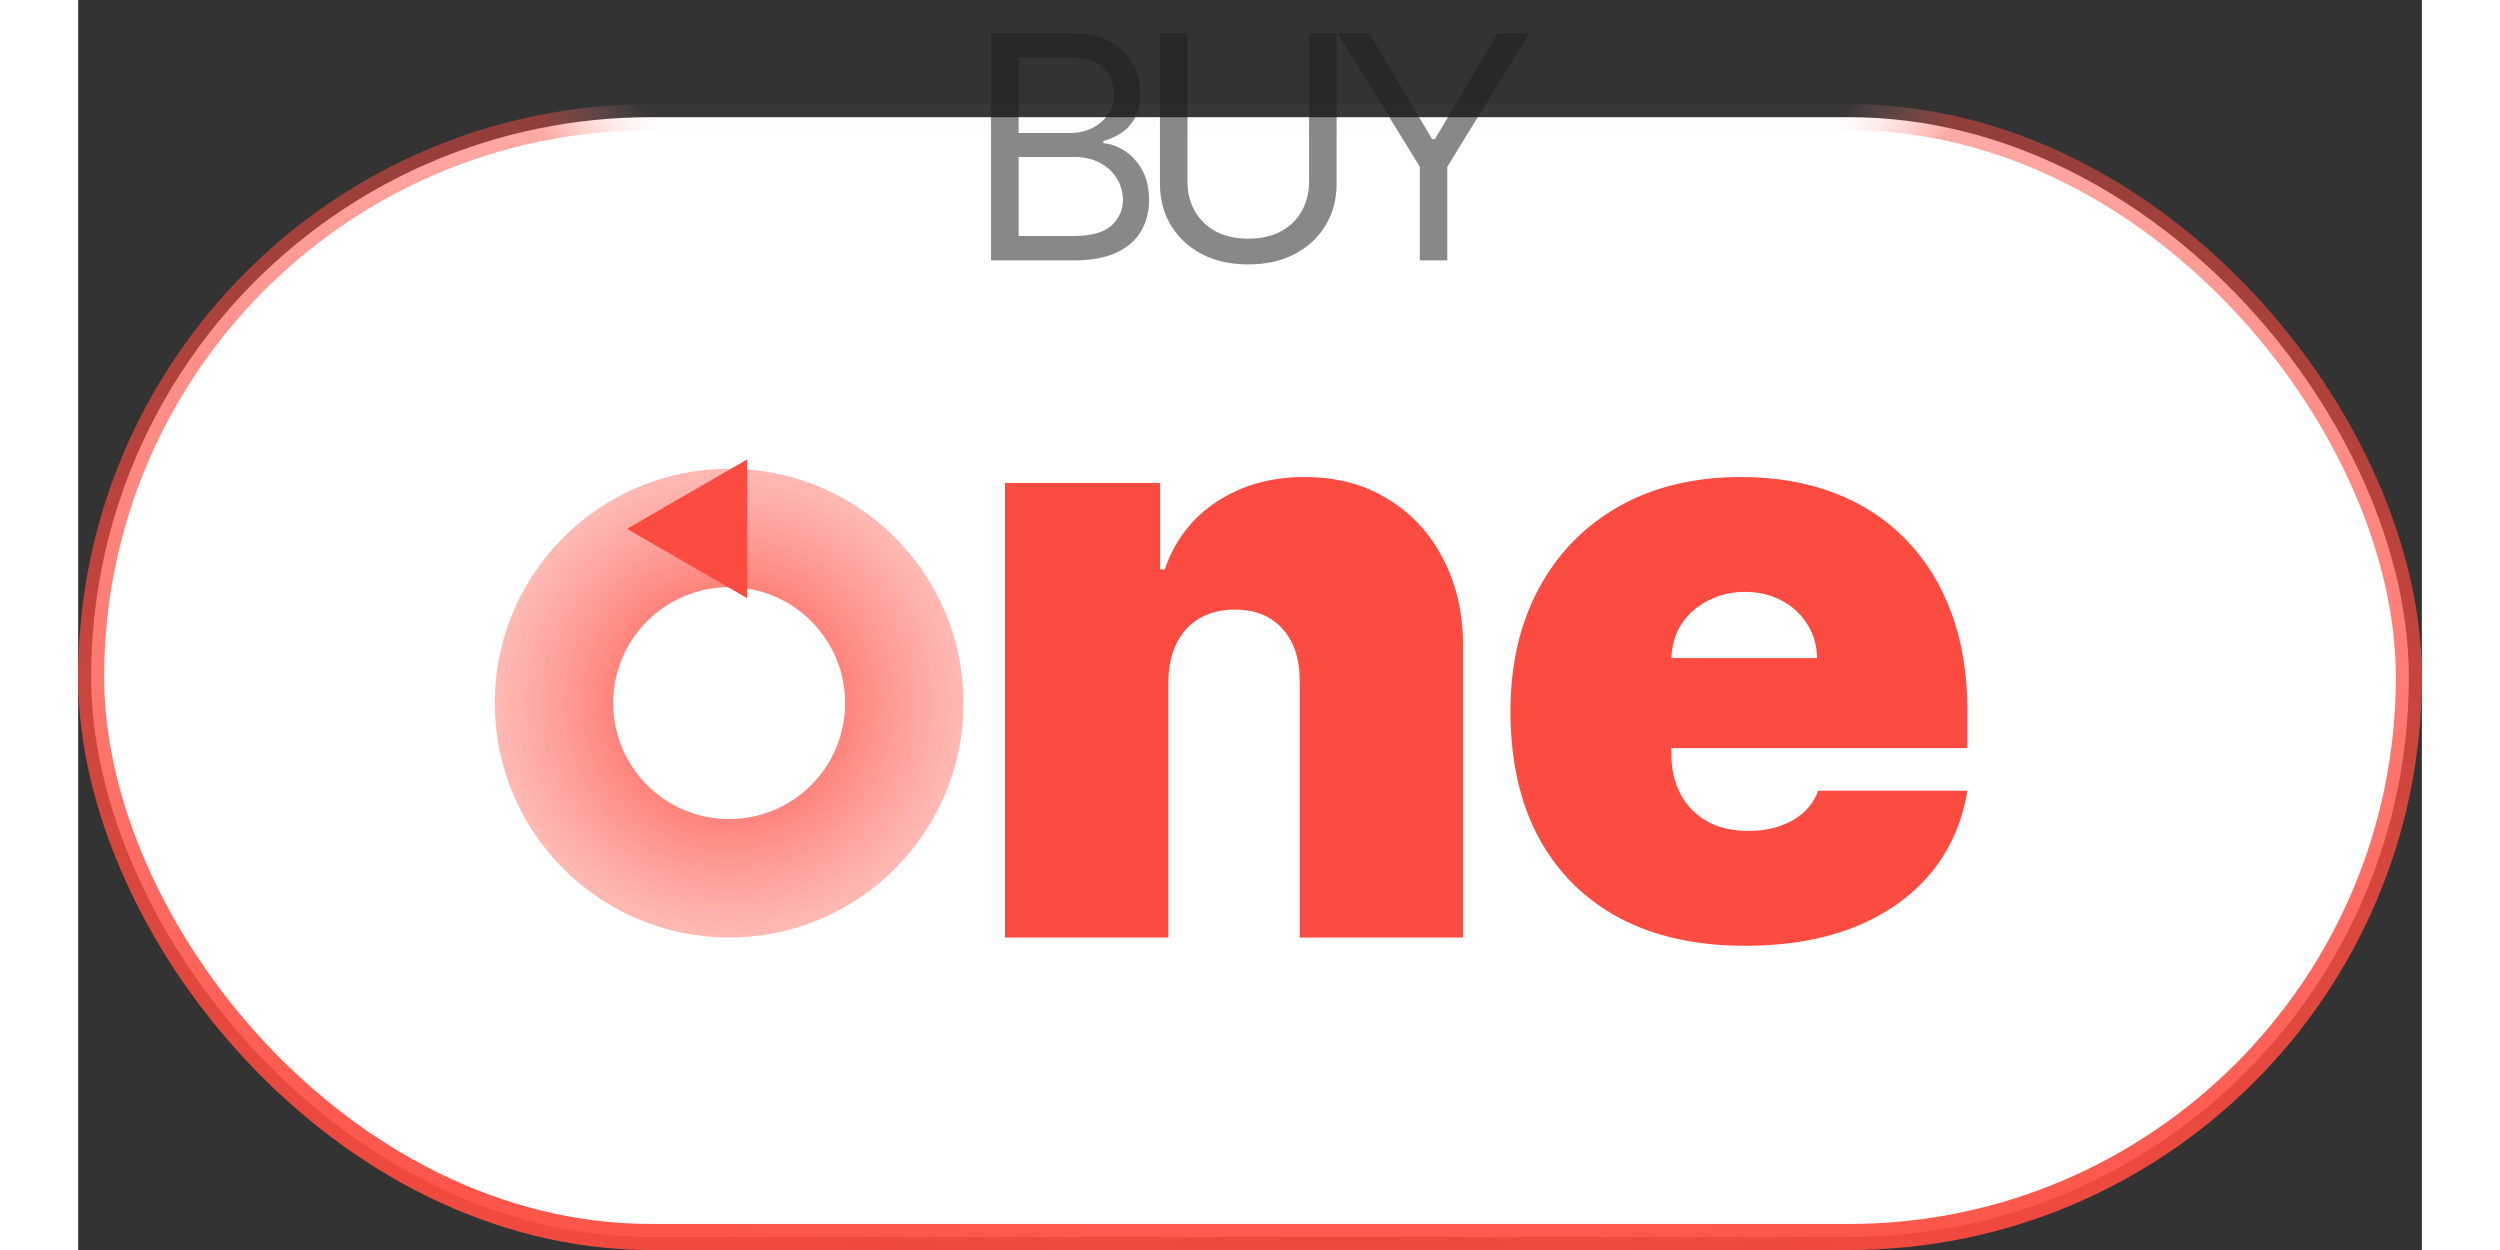 <svg width="60" height="30" viewBox="0 0 45 24" fill="none" xmlns="http://www.w3.org/2000/svg">
<rect x="0" y="0" width="45" height="24" fill="#333333" stroke="none"/>
<rect x="0.25" y="2.25" width="44.5" height="21.5" rx="10.75" fill="white"/>
<rect x="0.25" y="2.25" width="44.5" height="21.5" rx="10.75" stroke="url(#paint0_radial_1202_1586)" stroke-width="0.5"/>
<path d="M17 13.5C17 15.985 14.985 18 12.5 18C10.015 18 8 15.985 8 13.5C8 11.015 10.015 9 12.5 9C14.985 9 17 11.015 17 13.5ZM10.274 13.5C10.274 14.73 11.27 15.726 12.5 15.726C13.73 15.726 14.726 14.73 14.726 13.5C14.726 12.27 13.73 11.274 12.5 11.274C11.27 11.274 10.274 12.27 10.274 13.5Z" fill="url(#paint1_angular_1202_1586)"/>
<path d="M10.539 10.154L12.846 11.486V8.821L10.539 10.154Z" fill="#FC4B40"/>
<path d="M20.932 13.091V18H17.796V9.273H20.773V10.932H20.864C21.053 10.379 21.386 9.945 21.864 9.631C22.345 9.316 22.905 9.159 23.546 9.159C24.163 9.159 24.699 9.301 25.153 9.585C25.612 9.866 25.966 10.252 26.216 10.744C26.47 11.237 26.595 11.799 26.591 12.432V18H23.454V13.091C23.458 12.659 23.349 12.32 23.125 12.074C22.905 11.828 22.599 11.704 22.204 11.704C21.947 11.704 21.722 11.761 21.528 11.875C21.339 11.985 21.193 12.144 21.091 12.352C20.989 12.557 20.936 12.803 20.932 13.091ZM32.001 18.159C31.069 18.159 30.266 17.981 29.592 17.625C28.922 17.265 28.404 16.75 28.041 16.079C27.681 15.405 27.501 14.598 27.501 13.659C27.501 12.758 27.683 11.97 28.047 11.296C28.41 10.621 28.923 10.097 29.586 9.722C30.249 9.347 31.031 9.159 31.933 9.159C32.592 9.159 33.188 9.261 33.723 9.466C34.257 9.67 34.713 9.968 35.092 10.358C35.471 10.744 35.762 11.214 35.967 11.767C36.172 12.32 36.274 12.943 36.274 13.636V14.364H28.478V12.636H33.387C33.384 12.386 33.319 12.167 33.194 11.977C33.073 11.784 32.908 11.634 32.7 11.528C32.495 11.419 32.262 11.364 32.001 11.364C31.747 11.364 31.514 11.419 31.302 11.528C31.09 11.634 30.92 11.782 30.791 11.972C30.666 12.161 30.599 12.383 30.592 12.636V14.5C30.592 14.78 30.651 15.03 30.768 15.25C30.886 15.47 31.054 15.642 31.274 15.767C31.493 15.892 31.759 15.954 32.069 15.954C32.285 15.954 32.482 15.924 32.66 15.864C32.842 15.803 32.997 15.716 33.126 15.602C33.255 15.485 33.349 15.345 33.41 15.182H36.274C36.175 15.788 35.942 16.314 35.575 16.761C35.208 17.204 34.721 17.549 34.115 17.796C33.512 18.038 32.808 18.159 32.001 18.159Z" fill="#FC4B40"/>
<path d="M17.528 5V0.636H19.054C19.358 0.636 19.609 0.689 19.806 0.794C20.004 0.898 20.151 1.038 20.247 1.214C20.344 1.388 20.392 1.582 20.392 1.795C20.392 1.983 20.359 2.138 20.292 2.26C20.227 2.382 20.14 2.479 20.032 2.55C19.925 2.621 19.81 2.673 19.685 2.707V2.75C19.818 2.759 19.952 2.805 20.087 2.891C20.222 2.976 20.335 3.098 20.426 3.257C20.517 3.416 20.562 3.611 20.562 3.841C20.562 4.06 20.513 4.256 20.413 4.431C20.314 4.606 20.157 4.744 19.942 4.847C19.728 4.949 19.449 5 19.105 5H17.528ZM18.057 4.531H19.105C19.45 4.531 19.695 4.464 19.84 4.331C19.986 4.196 20.06 4.033 20.06 3.841C20.06 3.693 20.022 3.557 19.947 3.432C19.871 3.305 19.764 3.205 19.625 3.129C19.486 3.053 19.321 3.014 19.131 3.014H18.057V4.531ZM18.057 2.554H19.037C19.196 2.554 19.34 2.523 19.467 2.46C19.597 2.398 19.699 2.31 19.774 2.196C19.851 2.082 19.889 1.949 19.889 1.795C19.889 1.604 19.822 1.441 19.689 1.308C19.555 1.173 19.344 1.105 19.054 1.105H18.057V2.554ZM23.634 0.636H24.163V3.526C24.163 3.824 24.093 4.09 23.952 4.325C23.813 4.558 23.616 4.741 23.362 4.876C23.107 5.01 22.809 5.077 22.467 5.077C22.124 5.077 21.826 5.01 21.572 4.876C21.318 4.741 21.12 4.558 20.98 4.325C20.84 4.09 20.771 3.824 20.771 3.526V0.636H21.299V3.483C21.299 3.696 21.346 3.886 21.44 4.052C21.534 4.217 21.667 4.347 21.84 4.442C22.015 4.536 22.224 4.582 22.467 4.582C22.71 4.582 22.919 4.536 23.093 4.442C23.268 4.347 23.401 4.217 23.494 4.052C23.587 3.886 23.634 3.696 23.634 3.483V0.636ZM24.183 0.636H24.788L25.998 2.673H26.049L27.26 0.636H27.865L26.288 3.202V5H25.76V3.202L24.183 0.636Z" fill="#1F1F1F" fill-opacity="0.53"/>
<defs>
<radialGradient id="paint0_radial_1202_1586" cx="0" cy="0" r="1" gradientUnits="userSpaceOnUse" gradientTransform="translate(22.5 0.5) rotate(91.102) scale(26.005 53.192)">
<stop offset="0.23" stop-color="#FFB1AC" stop-opacity="0.03"/>
<stop offset="0.27" stop-color="#FC4B40" stop-opacity="0.47"/>
<stop offset="1" stop-color="#FC4B40"/>
</radialGradient>
<radialGradient id="paint1_angular_1202_1586" cx="0" cy="0" r="1" gradientUnits="userSpaceOnUse" gradientTransform="translate(12.5 13.5) rotate(-90) scale(4.5)">
<stop stop-color="#FD4539"/>
<stop offset="1" stop-color="#FF6B61" stop-opacity="0.47"/>
</radialGradient>
</defs>
</svg>
